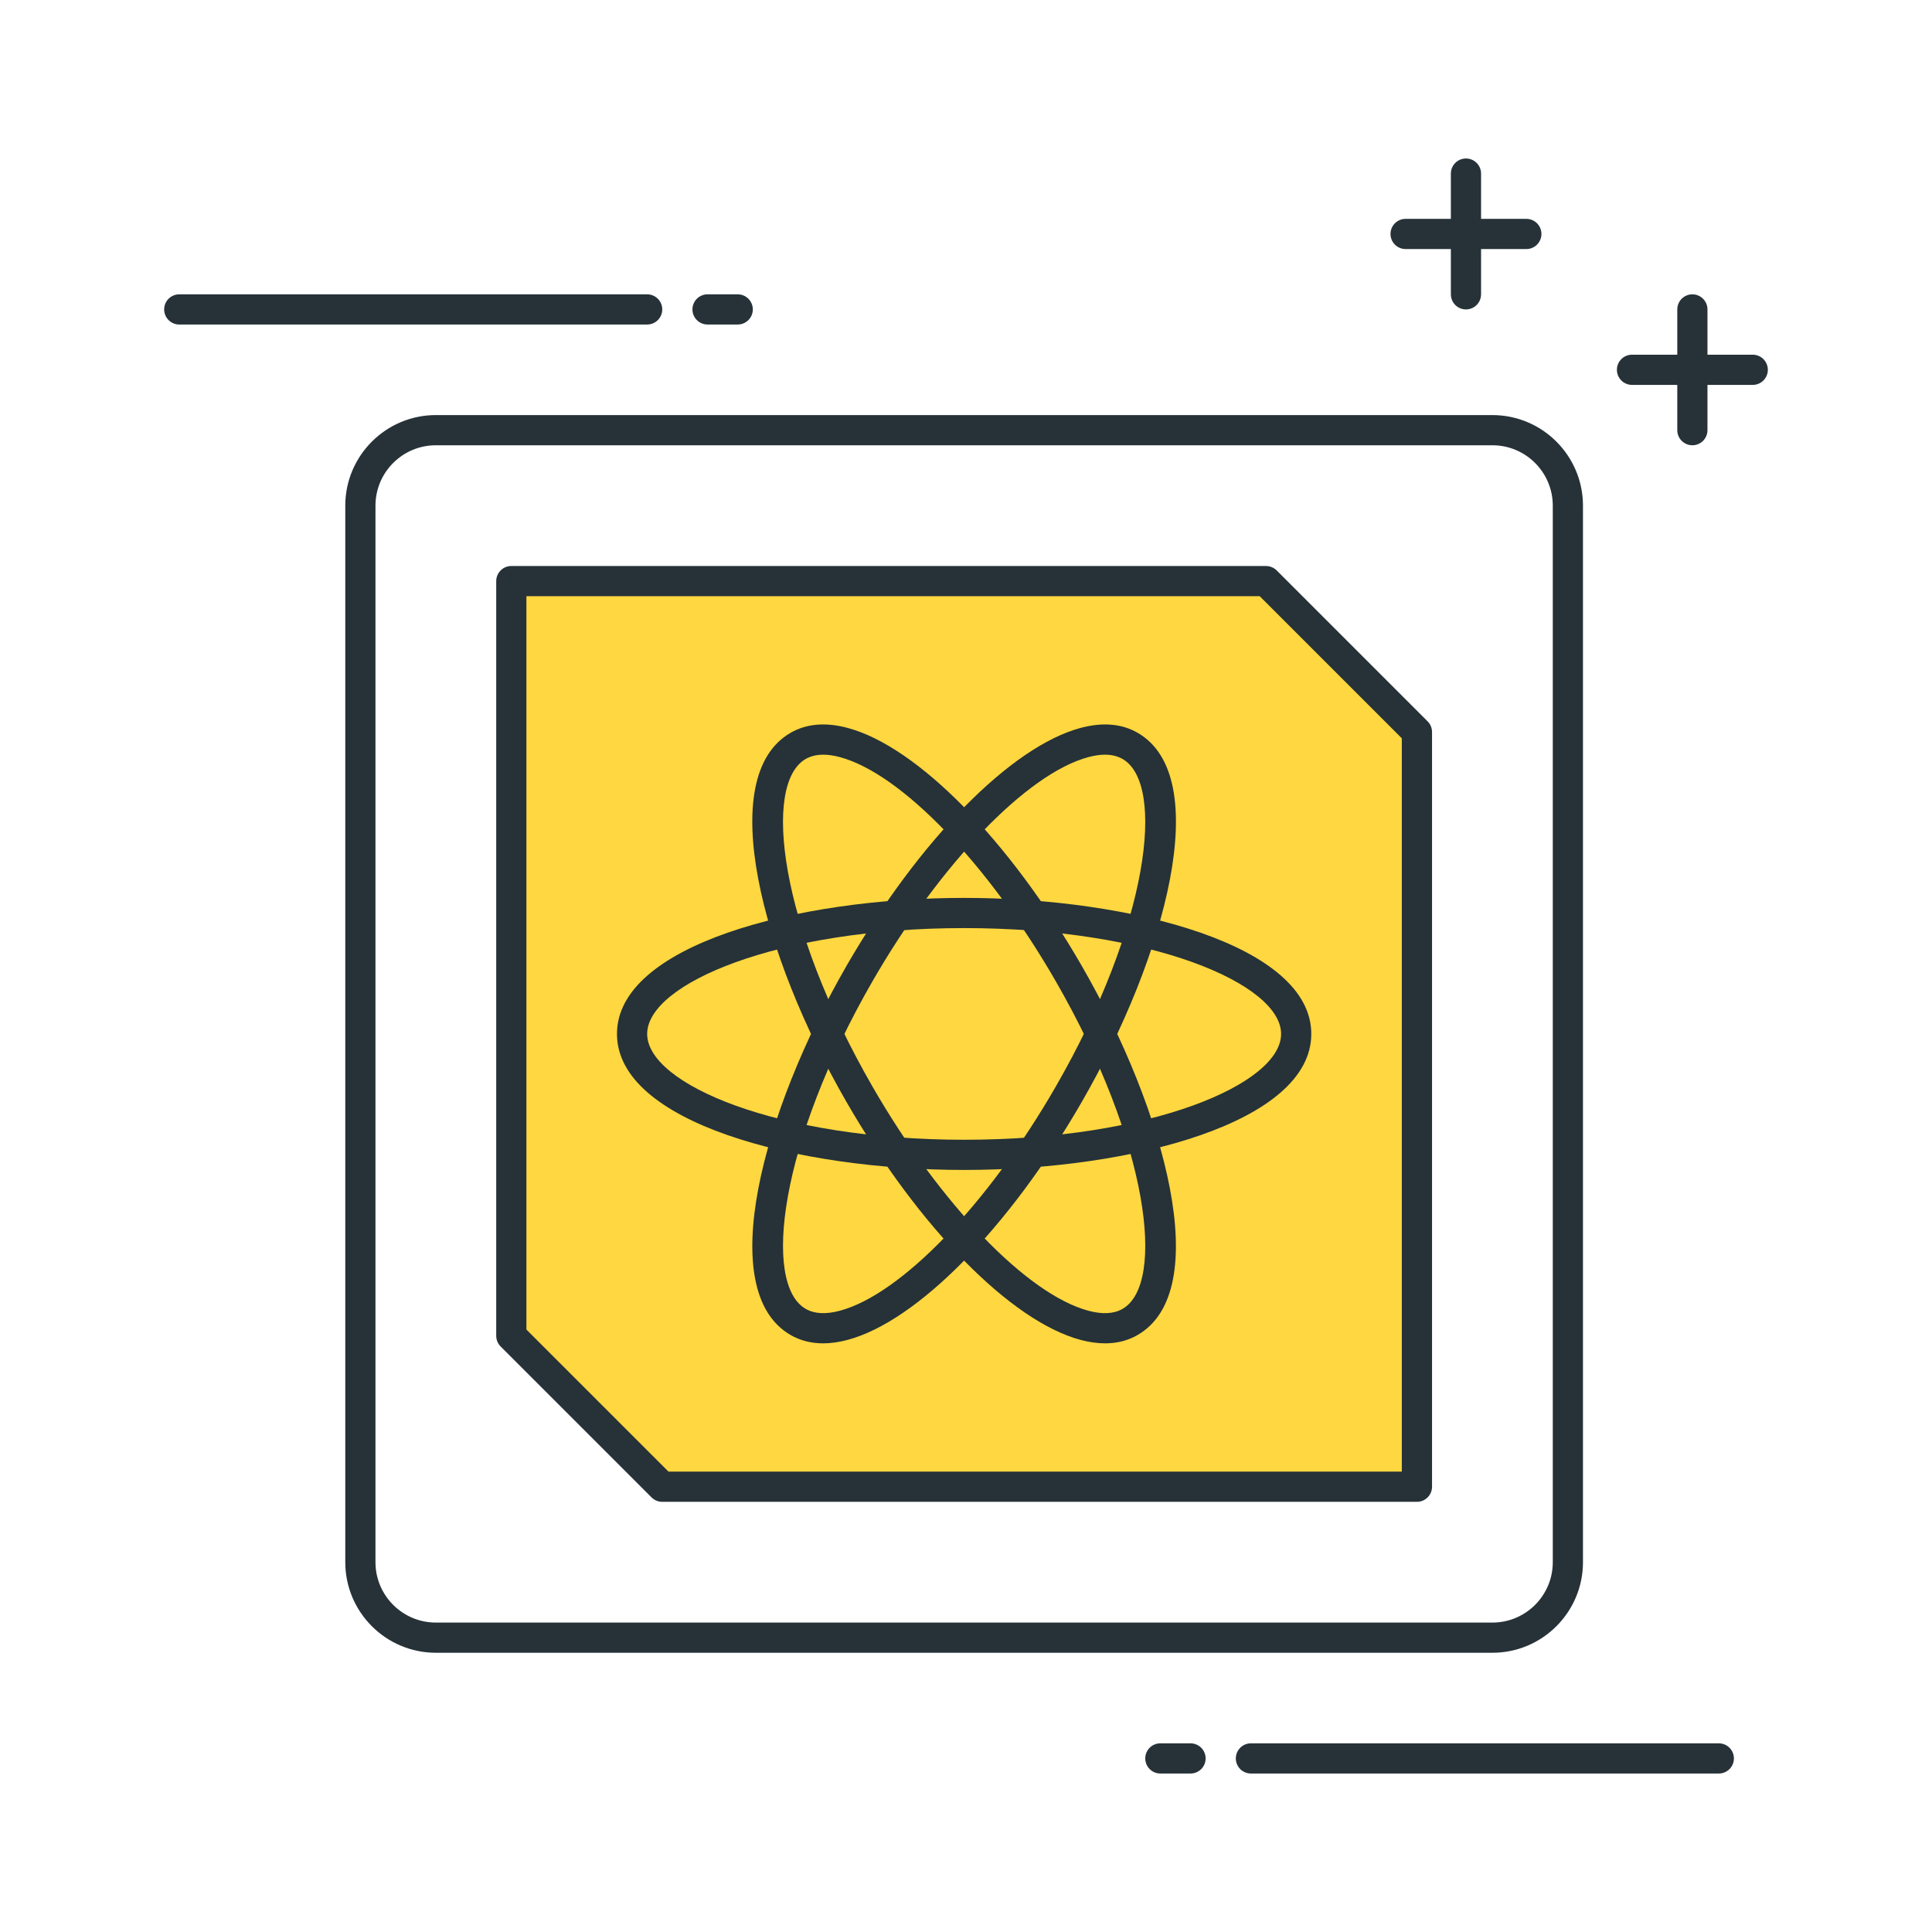 <?xml version="1.0" encoding="utf-8"?>
<!-- Generator: Adobe Illustrator 22.0.0, SVG Export Plug-In . SVG Version: 6.00 Build 0)  -->
<svg version="1.1" id="Icon_Set" xmlns="http://www.w3.org/2000/svg" xmlns:xlink="http://www.w3.org/1999/xlink" x="0px" y="0px"
	 viewBox="0 0 64 64" style="enable-background:new 0 0 64 64;" xml:space="preserve">
<style type="text/css">
	.st0{fill:#263238;}
	.st1{fill:#FFD740;}
	.st2{fill:#4FC3F7;}
	.st3{fill:#40C4FF;}
	.st4{fill:#FF5252;}
	.st5{fill:#FFFFFF;}
	.st6{fill:#212A41;}
	.st7{fill:#37474F;}
	.st8{fill:#4DB6AC;}
</style>
<g>
	<g>
		<path class="st0" d="M58.062,12.75h-4c-0.276,0-0.5-0.224-0.5-0.5s0.224-0.5,0.5-0.5h4c0.276,0,0.5,0.224,0.5,0.5
			S58.339,12.75,58.062,12.75z"/>
	</g>
	<g>
		<path class="st0" d="M50.562,8.25h-4c-0.276,0-0.5-0.224-0.5-0.5s0.224-0.5,0.5-0.5h4c0.276,0,0.5,0.224,0.5,0.5
			S50.839,8.25,50.562,8.25z"/>
	</g>
	<g>
		<path class="st0" d="M48.562,10.25c-0.276,0-0.5-0.224-0.5-0.5v-4c0-0.276,0.224-0.5,0.5-0.5s0.5,0.224,0.5,0.5v4
			C49.062,10.026,48.839,10.25,48.562,10.25z"/>
	</g>
	<g>
		<path class="st0" d="M56.062,14.75c-0.276,0-0.5-0.224-0.5-0.5v-4c0-0.276,0.224-0.5,0.5-0.5s0.5,0.224,0.5,0.5v4
			C56.562,14.526,56.339,14.75,56.062,14.75z"/>
	</g>
	<g>
		<path class="st0" d="M49.438,54.75h-35c-1.654,0-3-1.346-3-3v-35c0-1.654,1.346-3,3-3h35c1.654,0,3,1.346,3,3v35
			C52.438,53.404,51.092,54.75,49.438,54.75z M14.438,14.75c-1.103,0-2,0.897-2,2v35c0,1.103,0.897,2,2,2h35c1.103,0,2-0.897,2-2
			v-35c0-1.103-0.897-2-2-2H14.438z"/>
	</g>
	<g>
		<polygon class="st1" points="16.938,44.25 16.938,19.25 41.938,19.25 46.938,24.25 46.938,49.25 21.938,49.25 		"/>
		<path class="st0" d="M46.938,49.75h-25c-0.133,0-0.26-0.053-0.354-0.146l-5-5c-0.094-0.094-0.146-0.221-0.146-0.354v-25
			c0-0.276,0.224-0.5,0.5-0.5h25c0.133,0,0.26,0.053,0.354,0.146l5,5c0.094,0.094,0.146,0.221,0.146,0.354v25
			C47.438,49.526,47.214,49.75,46.938,49.75z M22.145,48.75h24.292V24.457L41.73,19.75H17.438v24.293L22.145,48.75z"/>
	</g>
	<g>
		<path class="st0" d="M31.938,38.756c-5.575,0-11.5-1.579-11.5-4.506s5.925-4.506,11.5-4.506s11.5,1.579,11.5,4.506
			S37.513,38.756,31.938,38.756z M31.938,30.744c-6.188,0-10.5,1.848-10.5,3.506s4.312,3.506,10.5,3.506s10.5-1.848,10.5-3.506
			S38.126,30.744,31.938,30.744z"/>
	</g>
	<g>
		<path class="st0" d="M27.268,44.5c-0.398,0-0.76-0.092-1.08-0.277c-2.531-1.463-0.934-7.391,1.853-12.226
			c2.405-4.171,5.449-7.266,7.755-7.884c0.731-0.195,1.366-0.141,1.892,0.163c2.531,1.463,0.935,7.391-1.852,12.226c0,0,0,0,0,0
			c-2.405,4.171-5.45,7.265-7.756,7.883C27.794,44.462,27.523,44.5,27.268,44.5z M36.604,25c-0.167,0-0.351,0.027-0.549,0.08
			c-2.031,0.544-4.904,3.525-7.148,7.417c-3.094,5.368-3.652,10.032-2.219,10.86c0.288,0.167,0.667,0.187,1.133,0.063
			c2.031-0.544,4.904-3.525,7.148-7.417v0c3.094-5.368,3.652-10.032,2.219-10.86C37.022,25.048,36.827,25,36.604,25z M35.402,36.253
			h0.01H35.402z"/>
	</g>
	<g>
		<path class="st0" d="M36.607,44.5c-0.255,0-0.526-0.038-0.812-0.114c-2.307-0.618-5.351-3.713-7.755-7.884
			c-2.787-4.834-4.384-10.762-1.853-12.226c0.526-0.304,1.162-0.358,1.892-0.163c2.306,0.618,5.351,3.712,7.756,7.883c0,0,0,0,0,0
			c2.786,4.834,4.383,10.762,1.852,12.226C37.367,44.408,37.006,44.5,36.607,44.5z M27.272,25c-0.224,0-0.419,0.048-0.584,0.143
			c-1.434,0.829-0.875,5.493,2.219,10.86c2.244,3.892,5.117,6.873,7.148,7.417c0.464,0.125,0.845,0.104,1.133-0.063
			c1.434-0.829,0.875-5.493-2.219-10.86c-2.244-3.892-5.117-6.873-7.148-7.417C27.622,25.027,27.439,25,27.272,25z"/>
	</g>
	<g>
		<path class="st0" d="M39.438,58.75h-1c-0.276,0-0.5-0.224-0.5-0.5s0.224-0.5,0.5-0.5h1c0.276,0,0.5,0.224,0.5,0.5
			S39.714,58.75,39.438,58.75z"/>
	</g>
	<g>
		<path class="st0" d="M56.938,58.75h-15.5c-0.276,0-0.5-0.224-0.5-0.5s0.224-0.5,0.5-0.5h15.5c0.276,0,0.5,0.224,0.5,0.5
			S57.214,58.75,56.938,58.75z"/>
	</g>
	<g>
		<path class="st0" d="M24.438,10.75h-1c-0.276,0-0.5-0.224-0.5-0.5s0.224-0.5,0.5-0.5h1c0.276,0,0.5,0.224,0.5,0.5
			S24.714,10.75,24.438,10.75z"/>
	</g>
	<g>
		<path class="st0" d="M21.438,10.75h-15.5c-0.276,0-0.5-0.224-0.5-0.5s0.224-0.5,0.5-0.5h15.5c0.276,0,0.5,0.224,0.5,0.5
			S21.714,10.75,21.438,10.75z"/>
	</g>
</g>
</svg>
